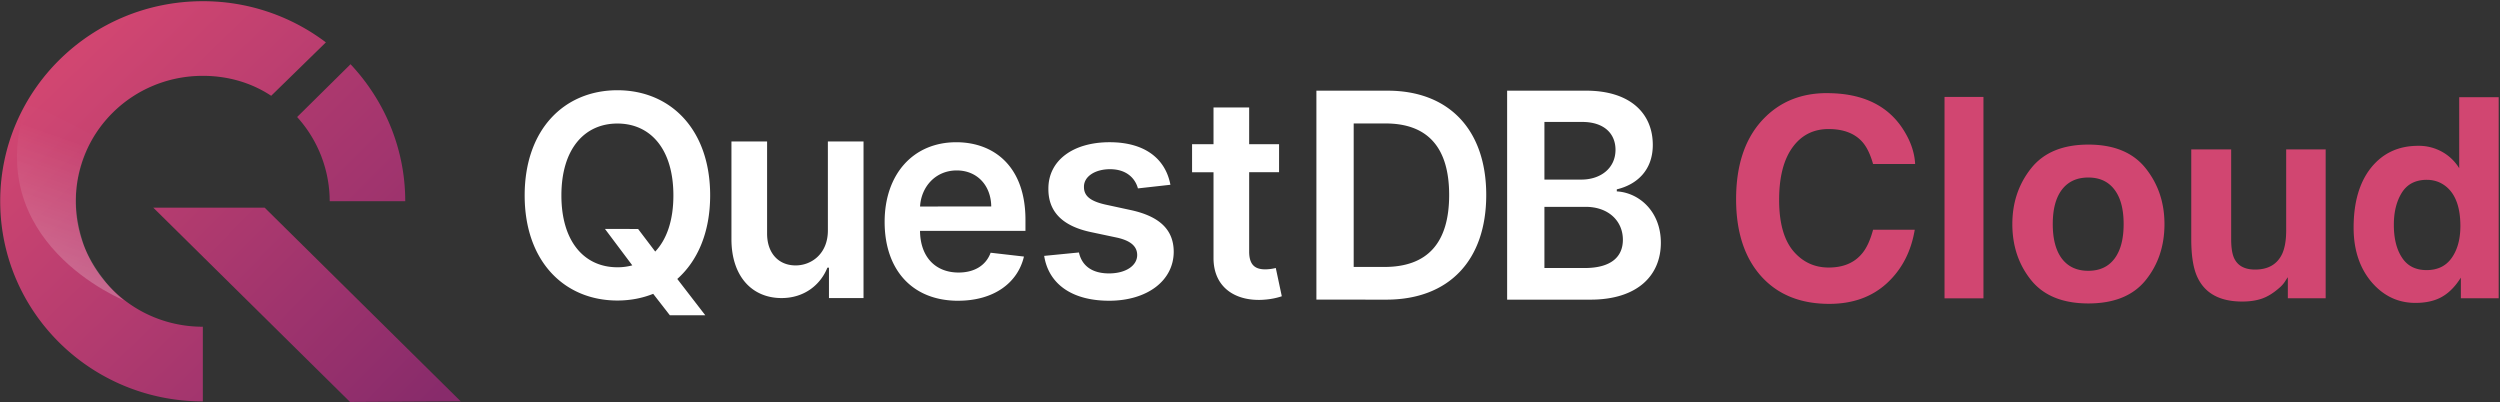 <svg version="1.1" viewBox="0 0 143 23" xmlns="http://www.w3.org/2000/svg" xmlns:xlink="http://www.w3.org/1999/xlink"><rect x="0" y="0" width="143" height="23" fill="#333333" stroke="none"/><defs><clipPath id="clipPath10551"><path d="M.016.066h26.34v22.92H.016z"/></clipPath><clipPath id="clipPath10562"><path d="M8 11h18.35v11.99H8z"/></clipPath><clipPath id="clipPath10573"><path d="M.016.066h18.98v22.92H.016z"/></clipPath><path id="reuse-0" d="M0 0h95v23H0z" fill-opacity=".6"/></defs><defs><linearGradient id="e" x1="323.8" x2="72.11" y1="283.3" y2="22.65" gradientTransform="scale(.081 .081)" gradientUnits="userSpaceOnUse"><stop stop-color="#892c6c" offset="0"/><stop stop-color="#d14671" offset="1"/></linearGradient><linearGradient id="f" x1="57.99" x2="318.7" y1="17.51" y2="279.5" gradientTransform="scale(.081 .081)" gradientUnits="userSpaceOnUse"><stop stop-color="#c34170" offset="0"/><stop stop-color="#8b2c6c" offset="1"/></linearGradient><linearGradient id="h" x1="312.2" x2="46.43" y1="276.9" y2="17.51" gradientTransform="scale(.081 .081)" gradientUnits="userSpaceOnUse"><stop stop-color="#882b6b" offset="0"/><stop stop-color="#cf4671" offset="1"/></linearGradient><linearGradient id="c" x1="34.71" x2="70.97" y1="192.4" y2="89.58" gradientTransform="scale(.081 .081)" gradientUnits="userSpaceOnUse"><stop stop-color="#fff" stop-opacity=".38" offset="0"/><stop stop-color="#fff" stop-opacity=".012" offset=".86"/><stop stop-color="#fff" stop-opacity="0" offset="1"/></linearGradient><clipPath id="b"><use xlink:href="#reuse-0"/></clipPath><filter id="a" x="0" y="0" width="1" height="1"><feColorMatrix in="SourceGraphic" values="0 0 0 0 1 0 0 0 0 1 0 0 0 0 1 0 0 0 1 0"/></filter><mask id="k"><g filter="url(#a)"><use fill-opacity=".6" xlink:href="#reuse-0"/></g></mask><g id="j" clip-path="url(#b)"><path d="M1.543 5.809c-2.793 8.02 5.551 11.37 5.551 11.37-.894-.66-2.012-2.207-2.348-3.312-.707-2.281-.484-4.082.672-6.07" fill="url(#c)"/></g></defs><path d="M104.5 5.326c-1.448 0-2.641.474-3.578 1.422-1.078 1.089-1.617 2.638-1.617 4.648 0 1.859.474 3.323 1.422 4.391.948 1.062 2.25 1.594 3.906 1.594 1.339 0 2.438-.393 3.297-1.18.854-.786 1.385-1.807 1.594-3.062h-2.383c-.161.594-.365 1.039-.61 1.336-.442.552-1.085.828-1.93.828-.822 0-1.502-.32-2.038-.96-.532-.647-.797-1.616-.797-2.907 0-1.292.252-2.289.757-2.992.506-.708 1.196-1.062 2.07-1.062.86 0 1.508.25 1.945.75.245.281.446.698.602 1.25h2.406c-.036-.719-.302-1.435-.797-2.148-.896-1.27-2.313-1.906-4.25-1.906zm6.727.219v11.52h2.227V5.545zm29.44.015v4.062a2.673 2.673 0 00-.977-.937 2.721 2.721 0 00-1.375-.344c-1.12 0-2.016.417-2.688 1.25-.666.833-1 1.977-1 3.43 0 1.26.339 2.294 1.016 3.102.683.802 1.521 1.203 2.516 1.203.605 0 1.11-.114 1.516-.344.407-.229.769-.596 1.086-1.102v1.18h2.164V5.56zm-21.21 2.711c-1.464 0-2.555.45-3.273 1.352-.719.901-1.078 1.966-1.078 3.195 0 1.25.36 2.32 1.078 3.211.719.886 1.81 1.328 3.273 1.328 1.464 0 2.555-.442 3.273-1.328.719-.89 1.078-1.96 1.078-3.21 0-1.23-.36-2.295-1.078-3.196-.719-.9-1.81-1.352-3.273-1.352zm5.883.274v5.133c0 .974.122 1.71.367 2.21.438.907 1.286 1.36 2.547 1.36.438 0 .818-.057 1.141-.172.328-.115.667-.328 1.016-.64.115-.1.214-.214.297-.344.083-.13.135-.209.156-.235v1.203h2.164V8.544h-2.258v4.633c0 .547-.073.987-.219 1.32-.28.615-.802.922-1.562.922-.593 0-.992-.216-1.195-.648-.114-.245-.171-.61-.171-1.094V8.544zm-5.891 1.609c.651 0 1.151.232 1.5.695.349.458.523 1.115.523 1.97 0 .853-.174 1.512-.523 1.976-.349.464-.849.695-1.5.695s-1.154-.231-1.508-.695c-.349-.463-.523-1.122-.523-1.977 0-.854.174-1.51.523-1.969.354-.463.857-.695 1.508-.695zm19.37.133c.427 0 .802.135 1.125.406.526.448.79 1.193.79 2.234 0 .745-.165 1.352-.493 1.82-.328.469-.807.703-1.438.703-.63 0-1.1-.237-1.406-.711-.313-.469-.469-1.096-.469-1.883 0-.73.151-1.339.453-1.828.308-.495.787-.742 1.438-.742z" fill="#d14671"/><path d="M79.29 17.14c3.594 0 5.723-2.25 5.723-5.988 0-3.723-2.129-5.965-5.641-5.965h-4.074v11.95zm-1.859-1.871V7.062h1.82c2.395 0 3.641 1.355 3.641 4.09 0 2.75-1.246 4.117-3.703 4.117zm8.777 1.871h4.77c2.699 0 4.023-1.395 4.023-3.254 0-1.809-1.266-2.871-2.52-2.938v-.117c1.148-.274 2.059-1.09 2.059-2.543 0-1.781-1.266-3.102-3.82-3.102h-4.512zm2.133-1.809v-3.5h2.355c1.316 0 2.133.816 2.133 1.883 0 .953-.644 1.617-2.191 1.617zm0-5.059V6.975h2.16c1.254 0 1.906.668 1.906 1.594 0 1.047-.844 1.703-1.953 1.703zm-47.72.906c0-3.785-2.277-6.016-5.305-6.016-3.031 0-5.305 2.23-5.305 6.016 0 3.777 2.273 6.012 5.305 6.012.734 0 1.422-.133 2.047-.383l.953 1.227h2.027l-1.602-2.078c1.16-1.03 1.88-2.66 1.88-4.777zm-6.016 1.918l1.562 2.082a3.2 3.2 0 01-.852.11c-1.879 0-3.203-1.45-3.203-4.11 0-2.663 1.324-4.112 3.203-4.112 1.883 0 3.203 1.449 3.203 4.113 0 1.438-.386 2.52-1.039 3.21l-.98-1.292zm12.75.086c0 1.336-.941 2-1.844 2-.98 0-1.633-.703-1.633-1.82v-5.27h-2.039v5.59c0 2.11 1.164 3.367 2.867 3.367 1.297 0 2.227-.754 2.621-1.738h.09v1.738h1.977V8.092h-2.04zm7.449 4.02c2.02 0 3.406-1 3.766-2.527l-1.906-.219c-.273.746-.953 1.133-1.832 1.133-1.316 0-2.191-.879-2.207-2.383h6.031v-.632c0-3.082-1.828-4.438-3.957-4.438-2.48 0-4.098 1.848-4.098 4.555 0 2.758 1.594 4.512 4.203 4.512zm-2.176-5.39c.063-1.122.879-2.063 2.098-2.063 1.172 0 1.961.867 1.973 2.062zm14.32-1.243c-.281-1.484-1.453-2.434-3.48-2.434-2.086 0-3.508 1.04-3.5 2.664-.008 1.281.77 2.125 2.434 2.477l1.477.313c.797.175 1.168.504 1.168 1 0 .601-.644 1.05-1.613 1.05-.934 0-1.543-.41-1.719-1.198l-1.988.195c.254 1.609 1.59 2.566 3.715 2.566 2.164 0 3.691-1.137 3.695-2.801-.004-1.254-.8-2.02-2.434-2.38l-1.477-.32c-.879-.199-1.23-.507-1.223-1.015-.008-.594.64-1.008 1.492-1.008.941 0 1.438.52 1.594 1.098zm6.215-2.32h-1.711V6.147h-2.039V8.25h-1.227v1.602h1.227v4.883c-.012 1.652 1.172 2.461 2.707 2.418.578-.02.98-.133 1.199-.207l-.344-1.617a2.604 2.604 0 01-.597.078c-.512 0-.926-.18-.926-1.016v-4.54h1.71z" fill="#fff"/><path d="M4.336 11.51c0-3.973 3.242-7.172 7.266-7.172 1.453 0 2.793.402 3.91 1.141l3.129-3.055A11.63 11.63 0 0011.602.069C5.196.069.012 5.182.012 11.509c0 6.332 5.18 11.45 11.59 11.45v-4.27c-4.023 0-7.266-3.199-7.266-7.176z" clip-path="url(#clipPath10573)" fill="url(#e)"/><path d="M18.86 11.51h4.32c0-3.016-1.191-5.773-3.129-7.836l-3.055 3.02a7.193 7.193 0 011.863 4.816z" fill="url(#f)"/><path d="M15.14 11.88H8.769l11.25 11.11 6.332-.035z" clip-path="url(#clipPath10562)" fill="url(#h)"/><use clip-path="url(#clipPath10551)" mask="url(#k)" xlink:href="#j"/></svg>